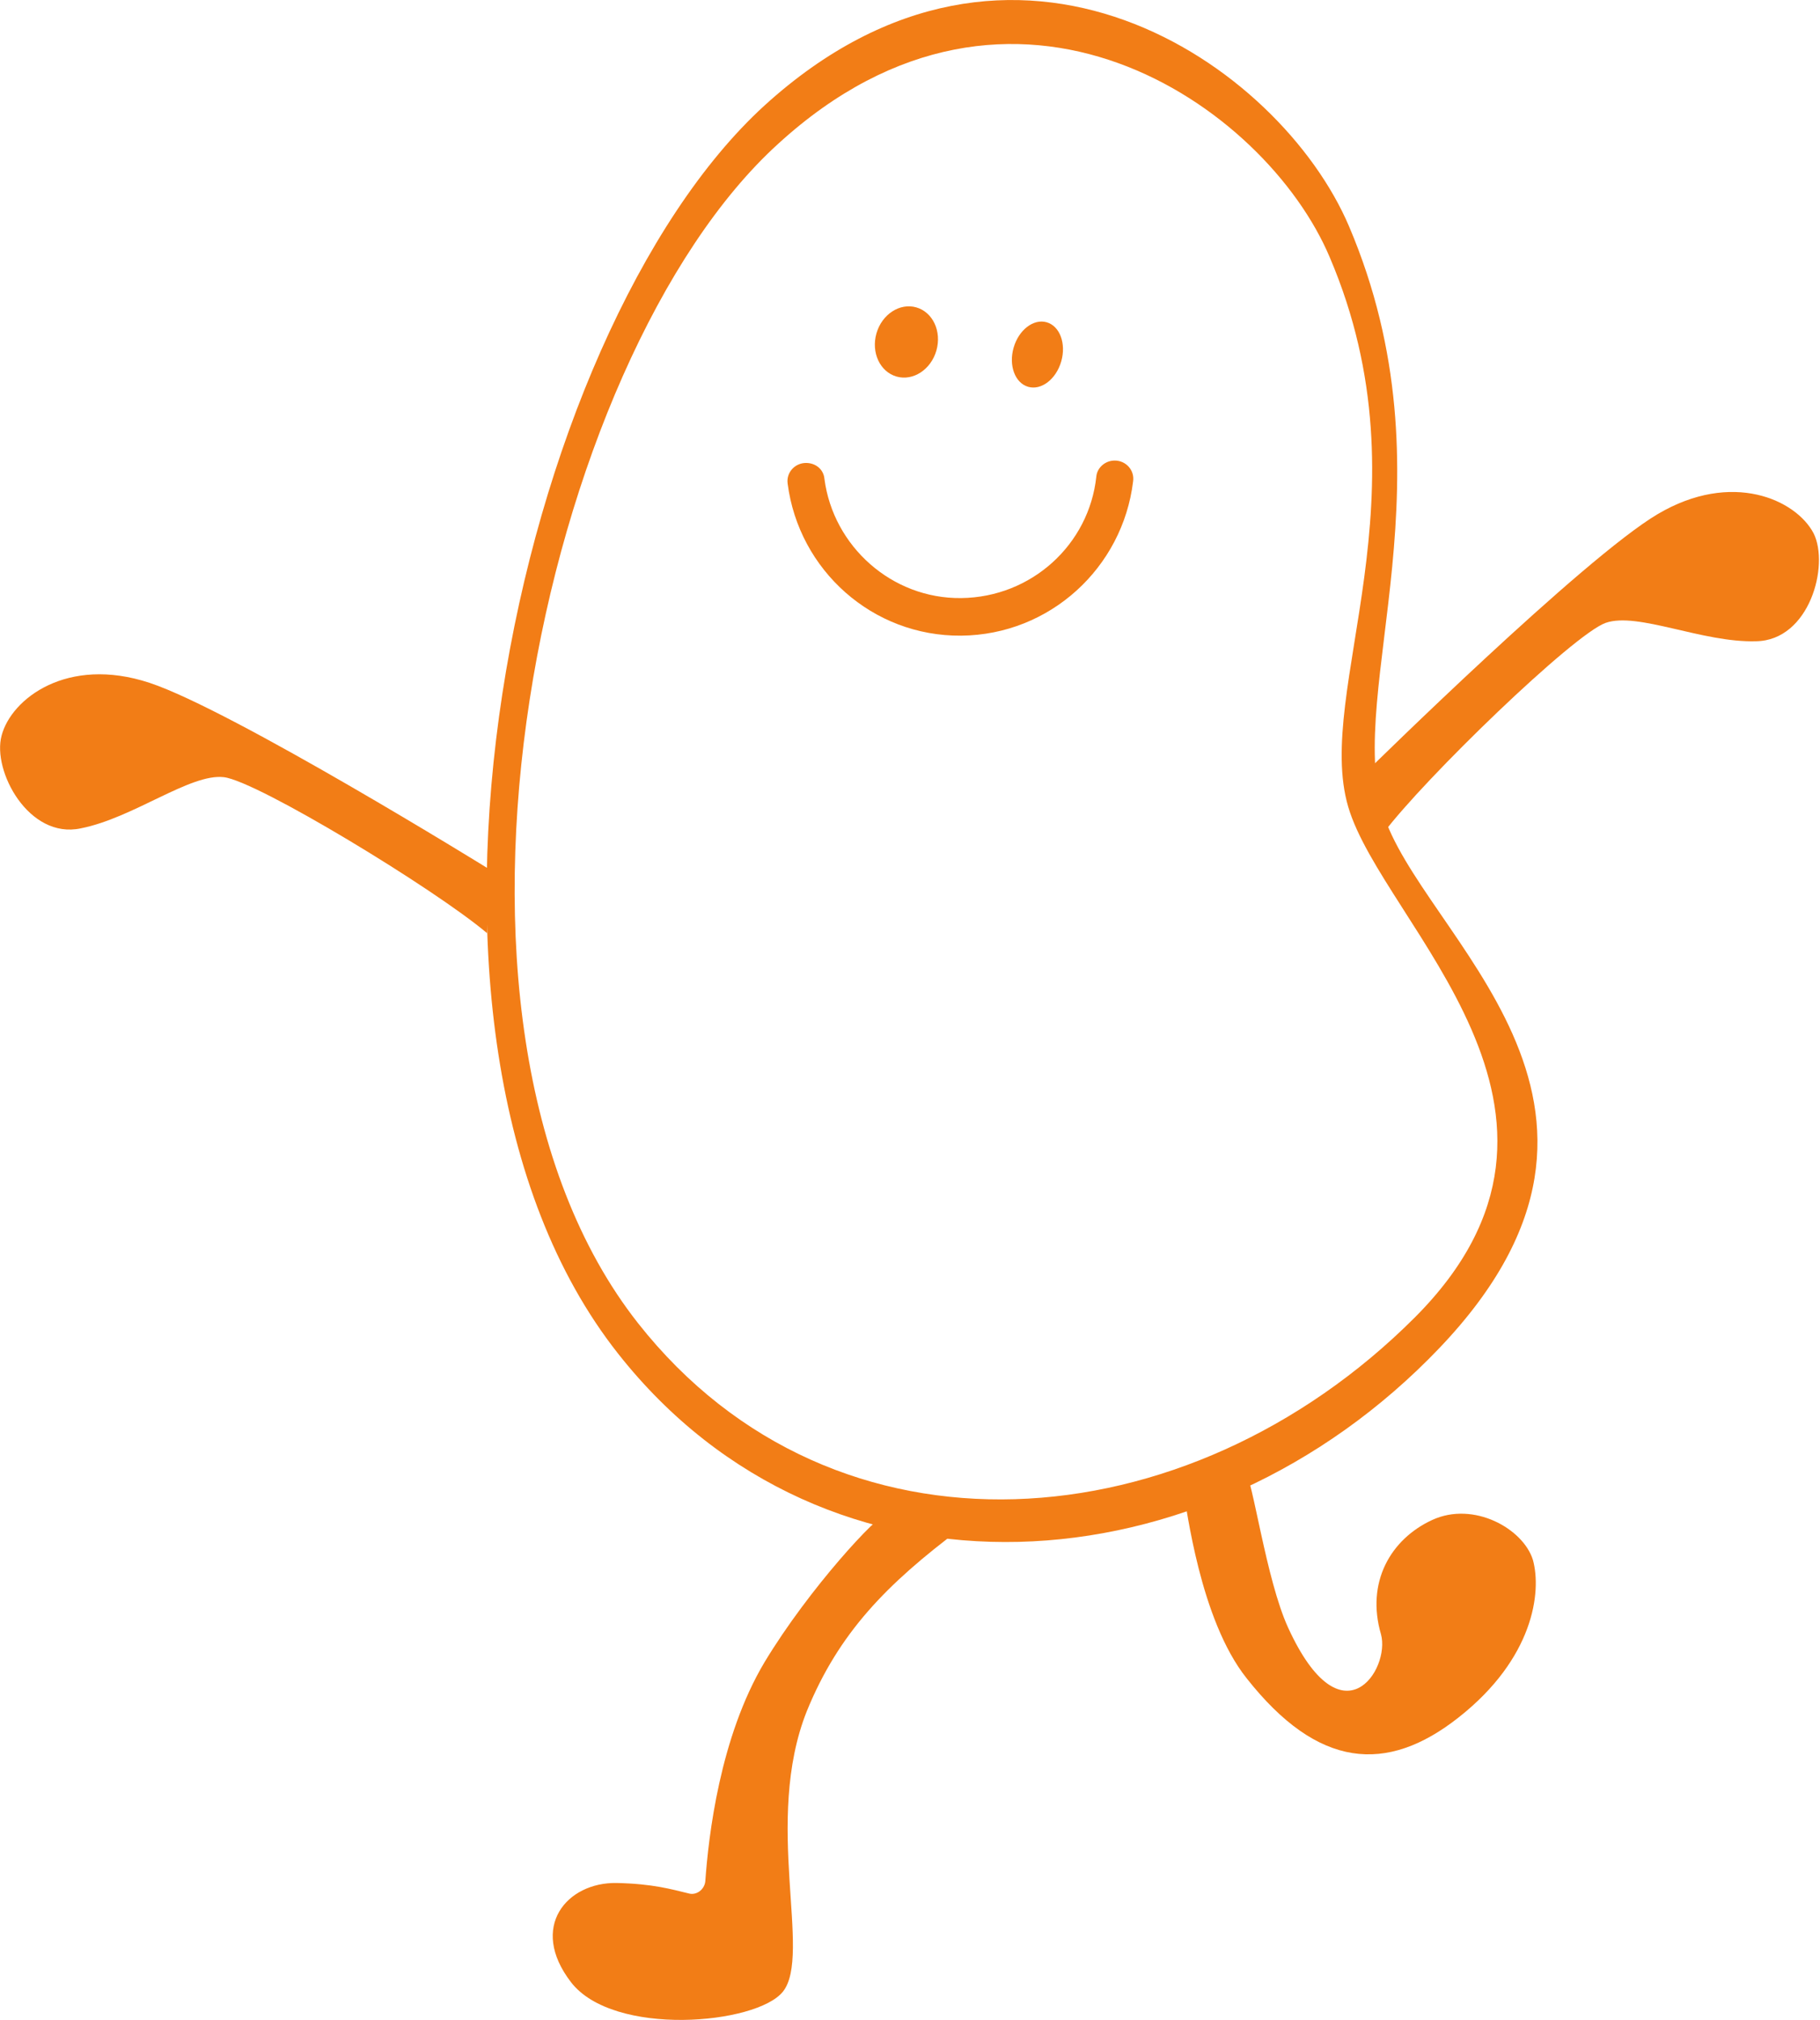 <?xml version="1.0" encoding="utf-8"?>
<!-- Generator: Adobe Illustrator 24.0.1, SVG Export Plug-In . SVG Version: 6.00 Build 0)  -->
<svg version="1.1" id="Layer_1" xmlns="http://www.w3.org/2000/svg" xmlns:xlink="http://www.w3.org/1999/xlink" x="0px" y="0px"
	 viewBox="0 0 227.6 252.6" style="enable-background:new 0 0 227.6 252.6;" xml:space="preserve">
<style type="text/css">
	.st0{fill:#F27D16;}
	.st1{fill:#4D4D4D;}
	.st2{fill:#FFFFFF;}
	.st3{fill:#F2F2F2;}
	.st4{fill:#F2CB05;}
	.st5{fill:#9450F2;}
	.st6{fill:#96D9C6;}
	.st7{fill:#3068D9;}
	.st8{clip-path:url(#SVGID_2_);}
	.st9{clip-path:url(#SVGID_2_);fill:#FFFFFF;}
	.st10{clip-path:url(#SVGID_4_);}
	.st11{clip-path:url(#SVGID_4_);fill:#FFFFFF;}
	.st12{clip-path:url(#SVGID_6_);}
	.st13{clip-path:url(#SVGID_6_);fill:#FFFFFF;}
	.st14{opacity:0.99;fill:#FFFFFF;}
	.st15{opacity:0.66;}
	.st16{fill:#FD9951;}
	.st17{fill:#F7DE65;}
	.st18{fill:#DBC1F7;}
	.st19{fill:#6A98E4;}
	.st20{fill:#CC5B00;}
	.st21{fill:#4B2477;}
	.st22{fill:#61A795;}
	.st23{fill:#365A51;}
	.st24{fill:#0A2C5C;}
	.st25{fill:#7496DE;}
	.st26{fill:#B2C4E4;}
	.st27{fill:#72A495;}
	.st28{fill:#F9C800;}
	.st29{fill:#106AE0;}
	.st30{clip-path:url(#SVGID_8_);}
	.st31{clip-path:url(#SVGID_8_);fill:#FFFFFF;}
	.st32{clip-path:url(#SVGID_10_);}
	.st33{clip-path:url(#SVGID_10_);fill:#FFFFFF;}
	.st34{clip-path:url(#SVGID_12_);}
	.st35{clip-path:url(#SVGID_12_);fill:#FFFFFF;}
</style>
<g>
	<g>
		<path class="st0" d="M95.6,13.2C64.5,41.6,45.4,128.9,77.3,169.3c26,33,73.4,30,102.7-0.7s-2.5-51.6-7.1-67.1
			c-4.6-15.5,9.2-41.7-4.2-73.2C160.1,8.1,126.8-15.2,95.6,13.2z M166.3,32.2c12.7,29.8-2,54.1,2.3,68.7c4.3,14.7,34,38.2,8.3,63.9
			c-28.4,28.4-72.5,31.9-97.1,0.7C49.8,127.4,67.8,44.8,97.3,18C126.7-8.9,158.3,13.2,166.3,32.2z"/>
	</g>
	<g>
		<path class="st0" d="M60.9,116.7c-6.5-5.5-28.7-19-32.9-19.5c-4.2-0.5-11.3,5.1-17.9,6.4C3.6,105-1,96.4,0.2,92
			c1.2-4.6,8.2-10,18.5-6.6S61,108.6,61,108.6L60.9,116.7z"/>
	</g>
	<g>
		<path class="st0" d="M173,104.2c5.1-6.8,23.8-24.9,27.8-26.3s12.1,2.5,18.8,2.3c6.7-0.1,9.2-9.5,7.2-13.5
			c-2.2-4.2-10.2-7.9-19.5-2.4s-36.1,31.9-36.1,31.9L173,104.2z"/>
	</g>
	<g>
		<path class="st0" d="M120.1,191.2c-9.2,6.9-15.2,13-19.2,22.8c-5.5,13.8,0.7,30.5-3,35.1c-3.3,4.1-21.2,5.7-26.5-1.2
			s-0.5-12.5,5.7-12.4c4.6,0.1,6.9,0.8,9,1.3c1,0.3,2-0.5,2.1-1.5c0.4-5.6,1.8-18,7.4-27.4c5.6-9.3,14.3-18.6,15.1-18.4
			S124,188.4,120.1,191.2z"/>
	</g>
	<g>
		<path class="st0" d="M148,186.7c0.4,1.6,2,15.8,7.9,23.2c8.9,11.3,17.5,12,26.5,4.9c9.4-7.4,10.4-15.7,9.3-19.7
			c-1.2-3.9-7.4-7.4-12.6-5s-8.3,7.8-6.4,14.3c1.2,4.4-4.9,13.8-11.6-0.8c-2.8-6.1-4.4-18.5-5.5-20
			C154.6,182.2,147.1,183.1,148,186.7z"/>
	</g>
	<g>
		<g>
			<path class="st0" d="M139.4,57.6c-1.2,0-2.2,0.9-2.3,2c-0.9,8.5-8.1,15.1-16.9,15.2c-8.7,0.1-16-6.5-17.1-14.9
				c-0.1-1.2-1.1-2-2.3-2l0,0c-1.4,0-2.5,1.2-2.3,2.6c1.4,10.8,10.6,19.1,21.7,19s20.2-8.5,21.5-19.3
				C141.9,58.8,140.8,57.6,139.4,57.6L139.4,57.6z"/>
		</g>
	</g>
	<g>
		<g>
			<ellipse transform="matrix(0.275 -0.961 0.961 0.275 51.468 156.897)" class="st0" cx="129.8" cy="44.3" rx="4.2" ry="3.1"/>
		</g>
		<g>
			<ellipse transform="matrix(0.275 -0.961 0.961 0.275 41.133 140.004)" class="st0" cx="113.4" cy="42.7" rx="4.5" ry="3.9"/>
		</g>
	</g>
</g>
</svg>
